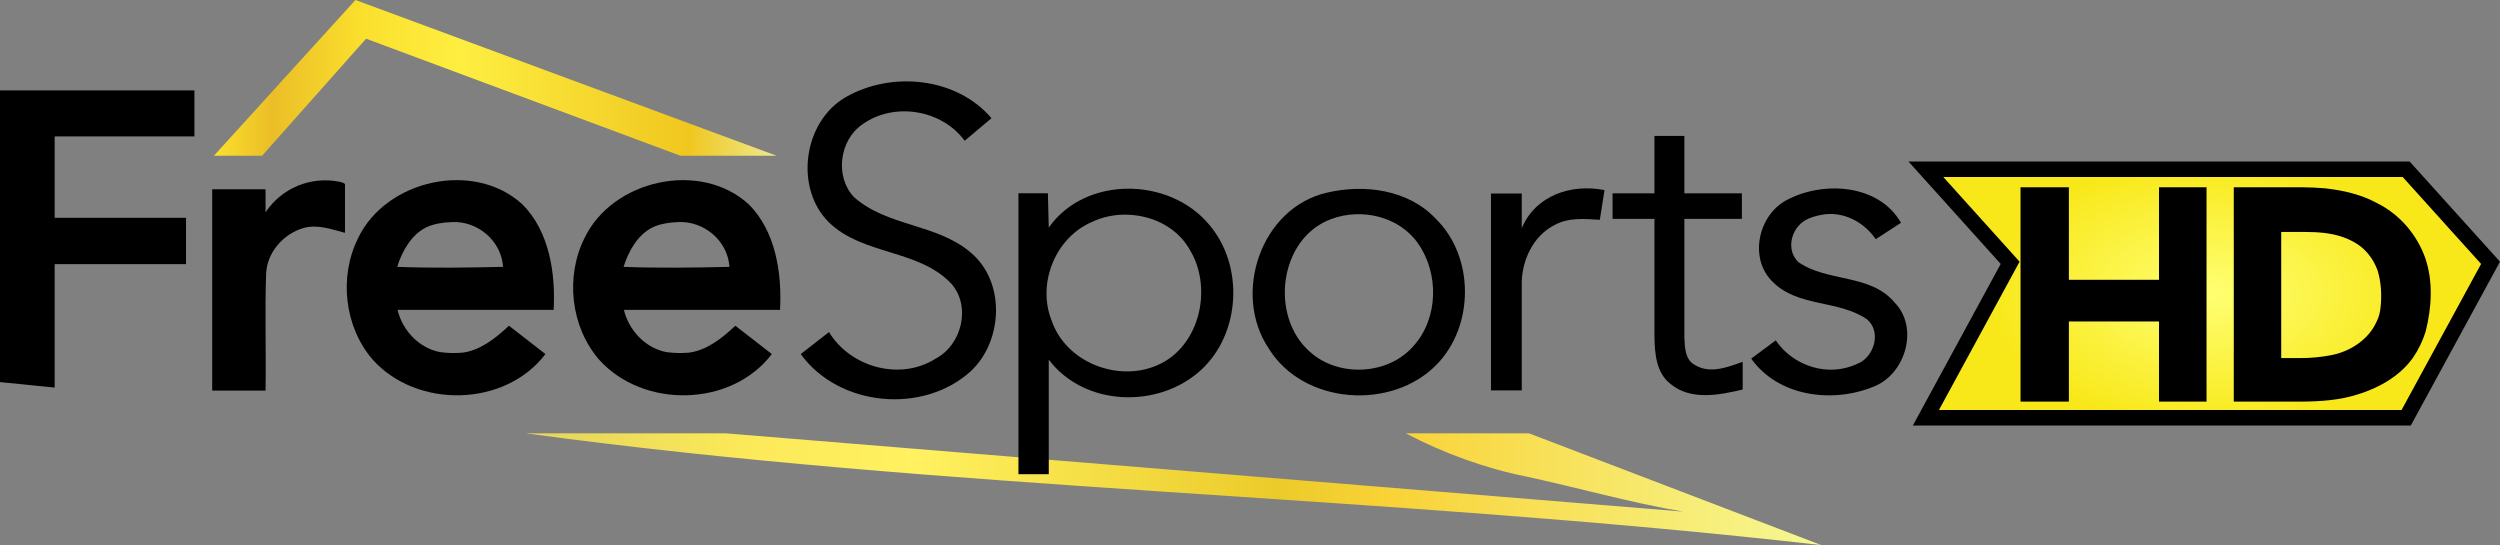 <?xml version="1.0" encoding="UTF-8"?>
<svg id="svg53" width="1208pt" height="263.38pt" version="1.1" viewBox="0 0 1208 263.38" xmlns="http://www.w3.org/2000/svg" xmlns:cc="http://creativecommons.org/ns#" xmlns:dc="http://purl.org/dc/elements/1.1/" xmlns:rdf="http://www.w3.org/1999/02/22-rdf-syntax-ns#">
 <rect x="0" y="0" width="1208" height="263.38" fill="#808080" stroke="none"/>
 <defs id="defs57">
  <linearGradient id="linearGradient4659" x1="182.92" x2="410.18" y1="157.68" y2="157.68" gradientTransform="matrix(2.754,0,0,2.754,-249.66,-197.88)" gradientUnits="userSpaceOnUse">
   <stop id="stop4511" stop-color="#e4d45b" offset="0"/>
   <stop id="stop4523" stop-color="#fbe959" offset=".167"/>
   <stop id="stop4521" stop-color="#fff160" offset=".302"/>
   <stop id="stop4525" stop-color="#ebcb2a" offset=".58"/>
   <stop id="stop4519" stop-color="#f9d235" offset=".661"/>
   <stop id="stop4513" stop-color="#f6f893" offset="1"/>
  </linearGradient>
  <linearGradient id="linearGradient4598" x1="128.18" x2="226.17" y1="85.618" y2="85.618" gradientTransform="matrix(2.754,0,0,2.754,-249.66,-197.88)" gradientUnits="userSpaceOnUse">
   <stop id="stop4495" stop-color="#fbe02d" offset="0"/>
   <stop id="stop4505" stop-color="#ebbe27" offset=".104"/>
   <stop id="stop4503" stop-color="#fbe02d" offset=".269"/>
   <stop id="stop4507" stop-color="#feee41" offset=".442"/>
   <stop id="stop4509" stop-color="#f0c71f" offset=".85"/>
   <stop id="stop4497" stop-color="#eee88a" offset="1"/>
  </linearGradient>
  <radialGradient id="radialGradient4721" cx="1515" cy="244.1" r="181.89" gradientTransform="matrix(.59 -4.9502e-8 2.9688e-8 .354 173.75 55.511)" gradientUnits="userSpaceOnUse">
   <stop id="stop4715" stop-color="#ffff73" offset="0"/>
   <stop id="stop4717" stop-color="#f8e819" offset="1"/>
  </radialGradient>
 </defs>
 <path id="path36-1" d="m930.59 81.789 40.707 45.201-40.707 74.871h232.07l40.768-74.871-40.768-45.201z" fill="url(#radialGradient4721)" stroke="#000" stroke-miterlimit="10" stroke-width="7.5" style="paint-order:stroke markers fill"/>
 <path id="path17-9" d="m254.12 209.4h96.725l462.45 37.814c-25.503-4.324-50.456-11.457-75.739-16.938-20.215-4.049-39.99-11.292-58.25-20.877h59.544l141.18 53.981c-215.79-24.475-422.43-26.294-625.9-53.981z" fill="url(#linearGradient4659)" stroke-width="2.754"/>
 <path id="path13" d="m103.36 75.243 68.385-75.243 203.46 75.243h-46.465l-151.85-56.542-50.235 56.542z" fill="url(#linearGradient4598)" stroke-width="2.754"/>
 <g id="g4609">
  <g id="g4593">
   <g id="g4665" transform="scale(2.754)">
    <path id="path22" d="m0 15.86h34.11v8.07h-24.52v14.28h23.05v8.13h-23.05v21.66l-9.589-0.96z"/>
    <path id="path26" d="m46.59 37.25c2.83-4.26 7.95-6.37 12.97-5.36 0.485 0.097 0.674 0.194 0.97 0.389v8.571c-2.34-0.6-4.75-1.52-7.18-0.87-3.58 0.98-6.54 4.31-6.66 8.09-0.24 6.81 0.02 13.64-0.1 20.46h-9.36v-35.32h9.36l2e-5 4.04z"/>
    <path id="path28" d="m62.83 41.78c4.91-10.26 20.34-13.7 28.82-5.93 4.74 4.72 5.84 12.11 5.49 18.52h-27.39c0.875 3.641 3.793 6.696 7.429 7.403 1.374 0.197 2.697 0.202 3.985 0.101 3.162-0.417 5.851-2.581 8.136-4.724l6.4 4.97c-7.1 9.34-22.55 9.61-30.3 0.99-4.99-5.77-5.95-14.54-2.57-21.33m6.86 5.04c6.19 0.24 12.39 0.14 18.58 0-0.33-4.66-4.511-8.053-8.952-7.862-1.591 0.068-3.295 0.304-4.631 0.983-2.546 1.294-4.154 4.175-4.997 6.88z"/>
    <path id="path28-0" d="m102.55 41.78c4.91-10.26 20.34-13.7 28.82-5.93 4.74 4.72 5.84 12.11 5.49 18.52h-27.39c0.875 3.641 3.793 6.696 7.429 7.403 1.374 0.197 2.697 0.202 3.985 0.101 3.162-0.417 5.851-2.581 8.136-4.724l6.4 4.97c-7.1 9.34-22.55 9.61-30.3 0.99-4.99-5.77-5.95-14.54-2.57-21.33m6.86 5.04c6.19 0.24 12.39 0.14 18.58 0-0.33-4.66-4.511-8.053-8.952-7.862-1.591 0.068-3.295 0.304-4.631 0.983-2.546 1.294-4.154 4.175-4.997 6.88z"/>
   </g>
   <g id="g4673" transform="scale(2.754)">
    <path id="path11" d="m290.28 23.846 5.249 6e-6v10.079h10.089v4.479h-10.089v20.828c0.09 1.71 0.1 3.88 1.86 4.809 2.62 1.61 5.749 0.38 8.369-0.56v4.859c-4.09 0.98-9.109 1.97-12.639-0.96-2.52-1.93-2.79-5.319-2.84-8.249v-20.728h-7.349v-4.479h7.349l-1e-5 -10.079z" stroke-width="1"/>
    <path id="path19-8" d="m313.52 35.081c6.369-3.38 16.128-2.81 20.018 4.01l-4.429 2.87c-2.153-3.116-5.872-5.01-9.606-4.255-0.985 0.199-1.889 0.449-2.692 0.9-2.51 1.411-3.533 5.141-1.311 7.355 5.089 3.59 12.659 2.03 16.898 7.099 4.319 4.38 1.97 12.479-3.52 14.718-7.199 3.04-16.858 1.87-21.618-4.859l4.3-3.2c3.08 4.54 9.209 6.499 14.248 4.139 3.01-1.11 4.389-5.659 1.75-7.839-4.989-3.45-12.109-2.08-16.538-6.579-4.229-4.08-2.54-11.739 2.5-14.358z" stroke-width="1"/>
    <path id="path9" d="m148.38 17.05c7.999-4.599 19.428-3.54 25.577 3.69l-4.699 3.959c-4.05-5.519-12.479-6.849-17.998-2.84-3.999 2.77-4.799 9.169-1.44 12.709 5.809 5.199 14.528 4.66 20.438 9.699 6.199 5.099 5.769 15.558 0.06 20.868-8.389 7.609-23.157 6.229-29.827-3.01l4.959-3.86c3.75 6.179 12.469 8.599 18.658 4.689 4.649-2.41 6.339-9.209 2.77-13.218-5.739-6.019-15.448-4.939-21.408-10.689-6.139-6.029-4.54-17.708 2.91-21.998z" stroke-width="1"/>
    <path id="path34-7" d="m232.79 33.81c6.57-1.56 14.32-0.55 19.13 4.58 6.79 6.65 6.78 18.76 0.18 25.54-7.93 8.17-23.46 7.07-29.53-2.84-6.4-9.59-1.32-24.63 10.22-27.28m0.76 4.63c-9.16 3.38-10.82 17.08-3.72 23.29 5.03 4.54 13.78 4.1 18.21-1.07 4.35-4.85 4.46-12.73 0.74-17.97-3.32-4.75-9.94-6.24-15.23-4.25z"/>
    <path id="path13-2" d="m184.01 39.93c6.418-9.132 21.17-8.88 28.122-0.535 6.155 7.154 5.58 19.102-1.403 25.519-7.427 6.831-20.464 6.468-26.72-1.816v20.106h-5.318v-49.298h5.166l0.152 6.024m7.608-0.999c-6.478 2.755-9.707 10.837-7.094 17.346 2.392 7.003 10.928 10.575 17.749 8.113 8.072-2.815 10.726-13.602 6.478-20.575-3.289-5.822-11.281-7.659-17.134-4.884z" stroke-width="1.009"/>
    <path id="path17-6" d="m261.6 33.954h5.399v6.09c2.42-5.799 8.719-7.839 14.519-6.689l-0.82 5.209c-2.63-0.16-5.439-0.43-7.849 0.87-3.93 1.92-5.98 6.489-5.85 10.739v18.328h-5.399z" stroke-width="1"/>
   </g>
  </g>
  <path id="path36-8" d="m976.32 90.481v103.58h23.36v-38.739h43.554v38.739h22.964v-103.58h-22.964v44.71h-43.554v-44.71zm103.04 0v103.58h33.063c9.099-0.097 18.166-0.697 26.89-3.499 10.22-3.16 20.141-8.721 26.511-17.531 2.744-3.923 4.806-8.243 6.231-12.772 2.998-11.819 3.607-24.224 0-35.054-3.94-11.59-12.478-21.654-23.505-27.073-7.749-4.219-16.386-6.16-25.084-7.135-3.118-0.271-7.764-0.514-11.042-0.514zm33.834 21.593c1.605 0 3.208 0.022 4.828 0.089 6.561 0.283 13.011 1.325 18.894 4.525 5.689 2.902 9.866 8.137 11.978 14.105 1.801 5.973 1.999 12.293 1.367 18.035-0.253 2.177-0.764 4.305-1.765 6.312-3.86 8.9-12.78 14.7-22.11 16.49-4.75 0.887-9.593 1.395-14.434 1.395h-9.665v-60.949z"/>
 </g>
</svg>
